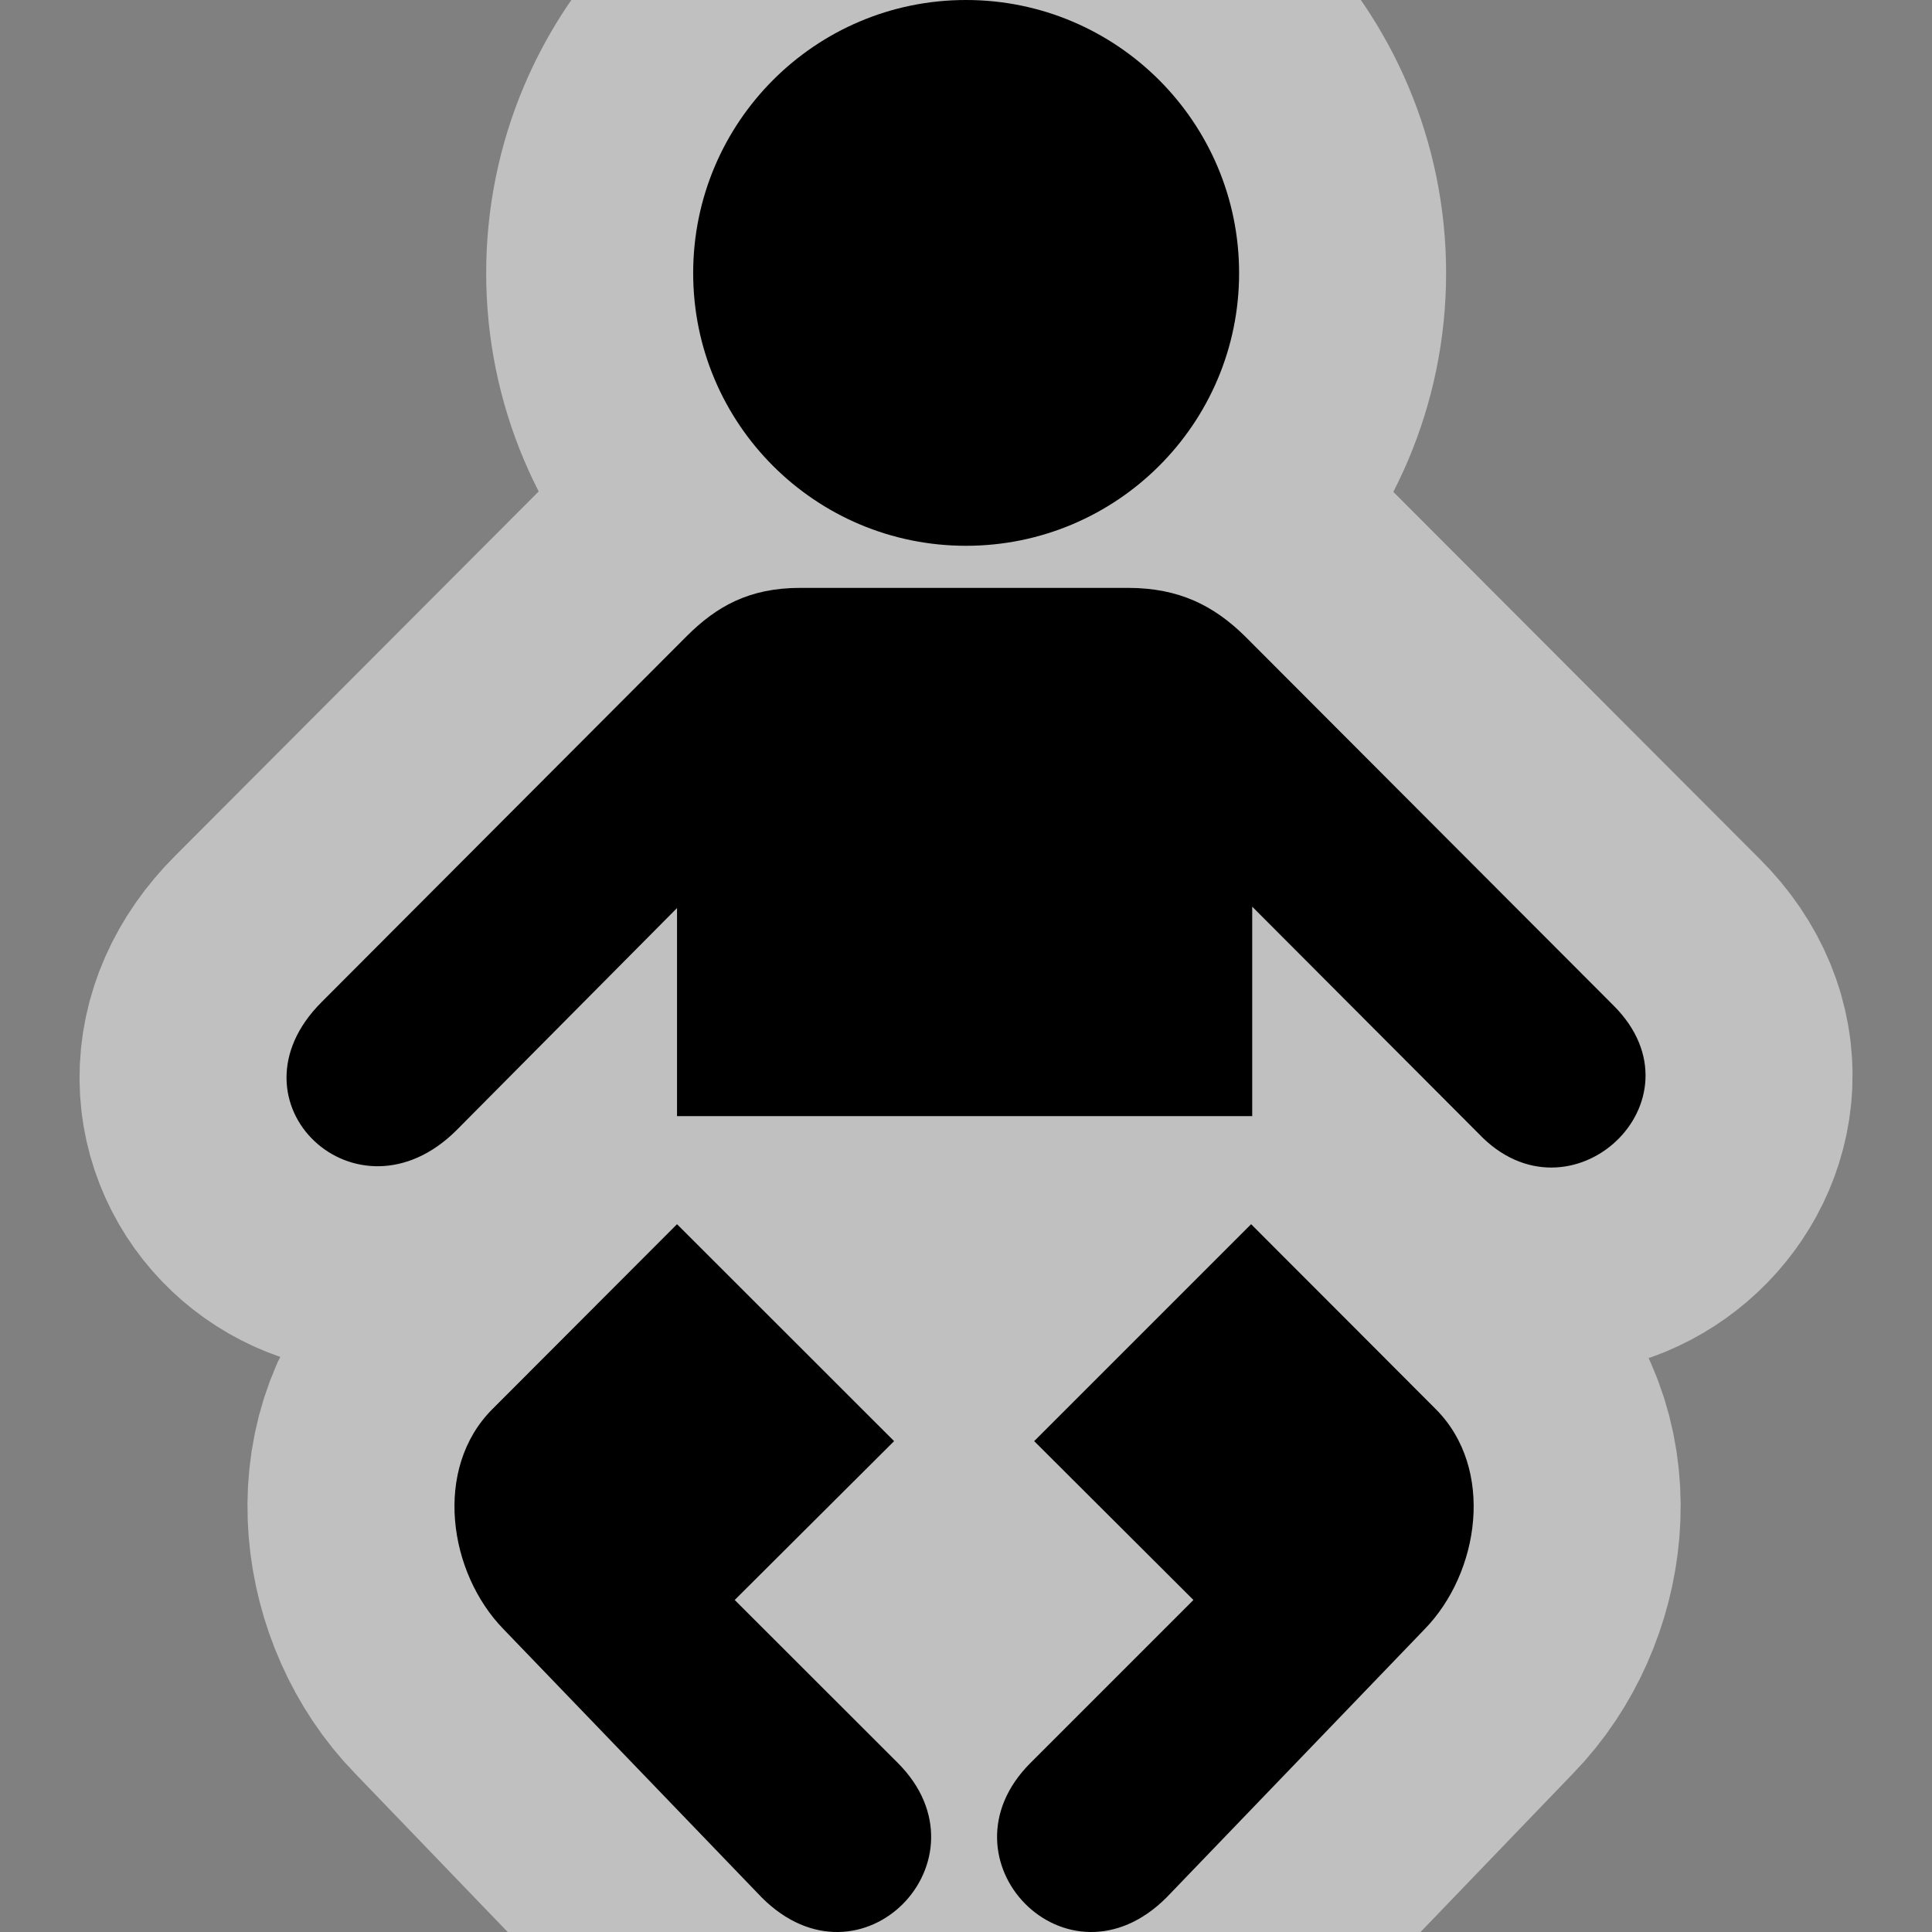 <?xml version="1.0" encoding="UTF-8" standalone="no"?>
<!-- Created with Inkscape (http://www.inkscape.org/) -->

<svg version="1.0" width="14" height="14" id="svg2" sodipodi:version="0.32" inkscape:version="1.1.2 (0a00cf5339, 2022-02-04)" sodipodi:docname="kindergarten.svg" inkscape:output_extension="org.inkscape.output.svg.inkscape" xmlns:inkscape="http://www.inkscape.org/namespaces/inkscape" xmlns:sodipodi="http://sodipodi.sourceforge.net/DTD/sodipodi-0.dtd" xmlns="http://www.w3.org/2000/svg" xmlns:svg="http://www.w3.org/2000/svg" xmlns:rdf="http://www.w3.org/1999/02/22-rdf-syntax-ns#" xmlns:cc="http://creativecommons.org/ns#" xmlns:dc="http://purl.org/dc/elements/1.1/">
  <rect width="100%" height="100%" fill="#808080" stroke="none"/>
  <defs id="defs22">
    <inkscape:perspective sodipodi:type="inkscape:persp3d" inkscape:vp_x="0 : -276 : 1" inkscape:vp_y="0 : 1000 : 0" inkscape:vp_z="580 : -276 : 1" inkscape:persp3d-origin="290 : -372.66667 : 1" id="perspective24" />
    <marker viewBox="0 0 10 10" refY="5" refX="10" orient="auto" markerWidth="4" markerUnits="strokeWidth" markerHeight="3" id="ArrowStart">
      <path id="path3568" d="M 10,0 L 0,5 L 10,10 Z" />
    </marker>
    <marker viewBox="0 0 10 10" refY="5" refX="0" orient="auto" markerWidth="4" markerUnits="strokeWidth" markerHeight="3" id="ArrowEnd">
      <path id="path3565" d="M 0,0 L 10,5 L 0,10 Z" />
    </marker>
    <inkscape:perspective id="perspective2683" inkscape:persp3d-origin="306.082 : -361.60966 : 1" inkscape:vp_z="612.164 : -259.41449 : 1" inkscape:vp_y="0 : 1000 : 0" inkscape:vp_x="0 : -259.41449 : 1" sodipodi:type="inkscape:persp3d" />
    <marker viewBox="0 0 10 10" refY="5" refX="10" orient="auto" markerWidth="4" markerUnits="strokeWidth" markerHeight="3" id="marker2959">
      <path id="path2626" d="M 10,0 L 0,5 L 10,10 Z" />
    </marker>
    <marker viewBox="0 0 10 10" refY="5" refX="0" orient="auto" markerWidth="4" markerUnits="strokeWidth" markerHeight="3" id="marker2956">
      <path id="path2623" d="M 0,0 L 10,5 L 0,10 Z" />
    </marker>
    <inkscape:perspective id="perspective2953" inkscape:persp3d-origin="306.082 : -361.60966 : 1" inkscape:vp_z="612.164 : -259.41449 : 1" inkscape:vp_y="0 : 1000 : 0" inkscape:vp_x="0 : -259.41449 : 1" sodipodi:type="inkscape:persp3d" />
  </defs>
  <sodipodi:namedview inkscape:window-height="1062" inkscape:window-width="1883" inkscape:pageshadow="2" inkscape:pageopacity="0.0" guidetolerance="10.0" gridtolerance="10.0" objecttolerance="10.0" borderopacity="1.0" bordercolor="#666666" pagecolor="#ffffff" id="base" showgrid="false" inkscape:zoom="11.313708" inkscape:cx="-7.6897863" inkscape:cy="26.914252" inkscape:window-x="0" inkscape:window-y="0" inkscape:current-layer="svg2" inkscape:pagecheckerboard="0" inkscape:window-maximized="1" />
  <path id="path52548" style="fill:none;fill-opacity:1;stroke:#ffffff;stroke-width:3;stroke-opacity:0.5;stroke-miterlimit:4;stroke-dasharray:none;stroke-linecap:round;stroke-linejoin:round" d="M 7 0 C 5.908 0 5.023 0.886 5.023 1.979 C 5.023 3.071 5.908 3.955 7 3.955 C 8.092 3.955 8.979 3.071 8.979 1.979 C 8.979 0.886 8.092 -1.4802974e-16 7 0 z M 5.799 4.26 C 5.426 4.26 5.191 4.396 4.977 4.609 L 2.33 7.262 C 1.607 7.985 2.586 8.912 3.309 8.189 L 4.906 6.58 L 4.906 8.088 L 6.996 8.088 L 6.998 8.088 L 9.074 8.088 L 9.074 6.57 L 10.715 8.215 C 11.375 8.911 12.382 7.976 11.693 7.287 L 9.02 4.609 C 8.799 4.392 8.547 4.26 8.174 4.26 L 6.998 4.26 L 6.996 4.26 L 5.799 4.26 z M 4.906 8.871 C 4.906 8.871 3.57 10.209 3.568 10.211 C 3.138 10.641 3.249 11.397 3.65 11.807 L 5.52 13.75 C 6.241 14.471 7.203 13.473 6.506 12.775 L 5.324 11.594 L 6.479 10.443 L 4.906 8.871 z M 9.066 8.871 L 7.494 10.443 L 8.648 11.594 L 7.467 12.775 C 6.769 13.473 7.732 14.471 8.453 13.75 L 10.322 11.807 C 10.723 11.397 10.834 10.641 10.404 10.211 C 10.403 10.209 9.066 8.871 9.066 8.871 z " />
  <path id="path2636" style="fill:#000000;fill-opacity:1;stroke:none;stroke-width:0.033" d="M 7 0 C 5.908 0 5.023 0.886 5.023 1.979 C 5.023 3.071 5.908 3.955 7 3.955 C 8.092 3.955 8.979 3.071 8.979 1.979 C 8.979 0.886 8.092 -1.4802974e-16 7 0 z M 5.799 4.26 C 5.426 4.26 5.191 4.396 4.977 4.609 L 2.33 7.262 C 1.607 7.985 2.586 8.912 3.309 8.189 L 4.906 6.58 L 4.906 8.088 L 6.996 8.088 L 6.998 8.088 L 9.074 8.088 L 9.074 6.57 L 10.715 8.215 C 11.375 8.911 12.382 7.976 11.693 7.287 L 9.02 4.609 C 8.799 4.392 8.547 4.26 8.174 4.26 L 6.998 4.26 L 6.996 4.26 L 5.799 4.26 z M 4.906 8.871 C 4.906 8.871 3.57 10.209 3.568 10.211 C 3.138 10.641 3.249 11.397 3.65 11.807 L 5.52 13.75 C 6.241 14.471 7.203 13.473 6.506 12.775 L 5.324 11.594 L 6.479 10.443 L 4.906 8.871 z M 9.066 8.871 L 7.494 10.443 L 8.648 11.594 L 7.467 12.775 C 6.769 13.473 7.732 14.471 8.453 13.75 L 10.322 11.807 C 10.723 11.397 10.834 10.641 10.404 10.211 C 10.403 10.209 9.066 8.871 9.066 8.871 z " />
</svg>
